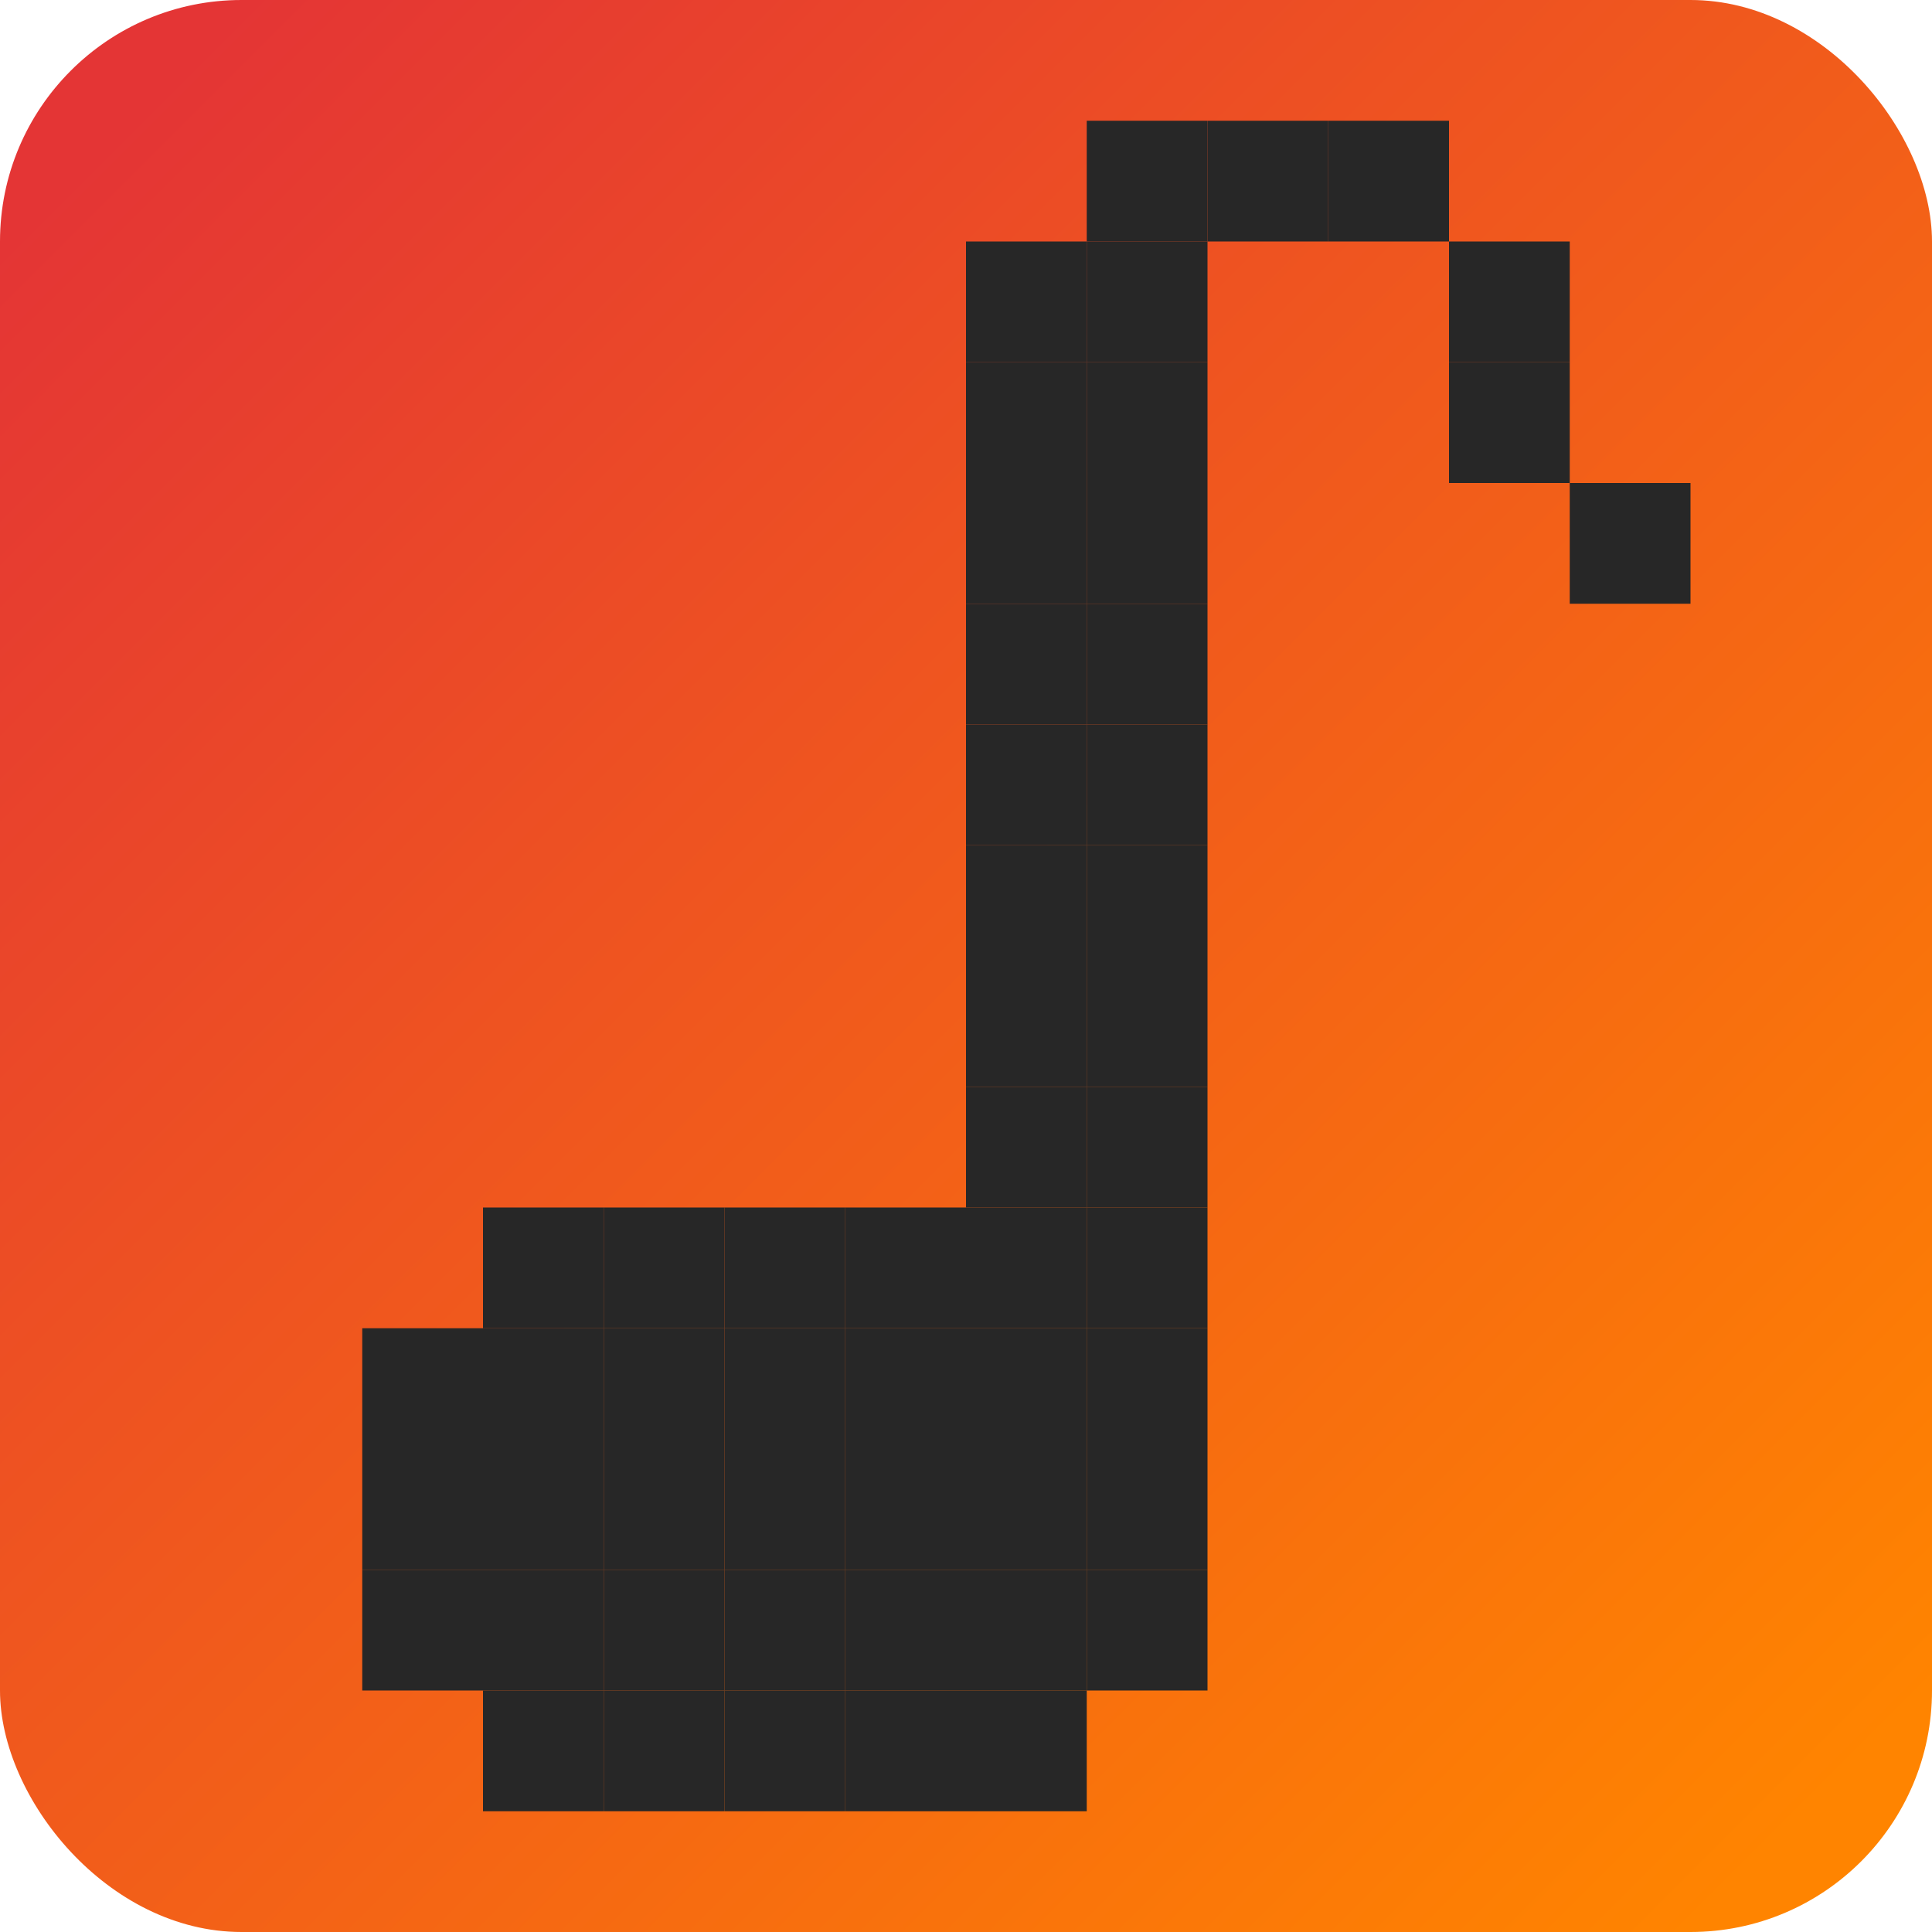 <?xml version="1.0" encoding="UTF-8" standalone="no"?>
<!-- Created with Inkscape (http://www.inkscape.org/) -->

<svg
   xmlns:dc="http://purl.org/dc/elements/1.1/"
   xmlns:cc="http://creativecommons.org/ns#"
   xmlns:rdf="http://www.w3.org/1999/02/22-rdf-syntax-ns#"
   xmlns:svg="http://www.w3.org/2000/svg"
   xmlns="http://www.w3.org/2000/svg"
   xmlns:xlink="http://www.w3.org/1999/xlink"
   xmlns:sodipodi="http://sodipodi.sourceforge.net/DTD/sodipodi-0.dtd"
   xmlns:inkscape="http://www.inkscape.org/namespaces/inkscape"
   width="45.156mm"
   height="45.156mm"
   viewBox="0 0 160 160"
   id="svg2"
   version="1.1"
   inkscape:version="0.91 r13725"
   sodipodi:docname="soundbit.svg">
  <defs
     id="defs4">
    <linearGradient
       inkscape:collect="always"
       id="linearGradient4198">
      <stop
         style="stop-color:#e43535;stop-opacity:1"
         offset="0"
         id="stop4200" />
      <stop
         style="stop-color:#ff8400;stop-opacity:1"
         offset="1"
         id="stop4202" />
    </linearGradient>
    <linearGradient
       inkscape:collect="always"
       xlink:href="#linearGradient4198"
       id="linearGradient4204"
       x1="291.951"
       y1="334.314"
       x2="428.049"
       y2="470.411"
       gradientUnits="userSpaceOnUse"
       gradientTransform="matrix(1.029,0,0,1.029,-10.324,-11.538)" />
  </defs>
  <sodipodi:namedview
     id="base"
     pagecolor="#ffffff"
     bordercolor="#666666"
     borderopacity="1.0"
     inkscape:pageopacity="0.0"
     inkscape:pageshadow="2"
     inkscape:zoom="1"
     inkscape:cx="455.62012"
     inkscape:cy="-26.860624"
     inkscape:document-units="px"
     inkscape:current-layer="layer1"
     showgrid="true"
     gridtolerance="10000"
     inkscape:snap-global="true"
     inkscape:snap-bbox="true"
     inkscape:bbox-paths="true"
     inkscape:bbox-nodes="true"
     inkscape:window-width="2560"
     inkscape:window-height="1329"
     inkscape:window-x="0"
     inkscape:window-y="55"
     inkscape:window-maximized="1"
     fit-margin-top="0"
     fit-margin-left="0"
     fit-margin-right="0"
     fit-margin-bottom="0">
    <inkscape:grid
       type="xygrid"
       id="grid3336"
       empspacing="1"
       dotted="false"
       spacingx="10"
       spacingy="10"
       originx="-280"
       originy="-570" />
  </sodipodi:namedview>
  <g
     inkscape:label="Layer 1"
     inkscape:groupmode="layer"
     id="layer1"
     transform="translate(-280,-322.362)">
    <rect
       style="fill:url(#linearGradient4204);fill-opacity:1;stroke:#f10808;stroke-width:0;stroke-linecap:round;stroke-linejoin:round;stroke-miterlimit:4;stroke-dasharray:none;stroke-opacity:1"
       id="rect4196"
       width="160"
       height="160"
       x="280"
       y="322.362"
       ry="20" />
    <rect
       style="fill:#272727;fill-opacity:1;stroke:#000000;stroke-width:0;stroke-linecap:round;stroke-linejoin:round;stroke-miterlimit:4;stroke-dasharray:none;stroke-opacity:1"
       id="rect3340"
       width="10"
       height="10"
       x="320"
       y="462.362"
       ry="0" />
    <rect
       style="fill:#272727;fill-opacity:1;stroke:#000000;stroke-width:0;stroke-linecap:round;stroke-linejoin:round;stroke-miterlimit:4;stroke-dasharray:none;stroke-opacity:1"
       id="rect3340-9"
       width="10"
       height="10"
       x="330"
       y="462.362"
       ry="0" />
    <rect
       style="fill:#272727;fill-opacity:1;stroke:#000000;stroke-width:0;stroke-linecap:round;stroke-linejoin:round;stroke-miterlimit:4;stroke-dasharray:none;stroke-opacity:1"
       id="rect3340-2"
       width="10"
       height="10"
       x="340"
       y="462.362"
       ry="0" />
    <rect
       style="fill:#272727;fill-opacity:1;stroke:#000000;stroke-width:0;stroke-linecap:round;stroke-linejoin:round;stroke-miterlimit:4;stroke-dasharray:none;stroke-opacity:1"
       id="rect3340-7"
       width="10"
       height="10"
       x="350"
       y="462.362"
       ry="0" />
    <rect
       style="fill:#272727;fill-opacity:1;stroke:#000000;stroke-width:0;stroke-linecap:round;stroke-linejoin:round;stroke-miterlimit:4;stroke-dasharray:none;stroke-opacity:1"
       id="rect3340-22"
       width="10"
       height="10"
       x="360"
       y="462.362"
       ry="0" />
    <rect
       style="fill:#272727;fill-opacity:1;stroke:#000000;stroke-width:0;stroke-linecap:round;stroke-linejoin:round;stroke-miterlimit:4;stroke-dasharray:none;stroke-opacity:1"
       id="rect3340-28"
       width="10"
       height="10"
       x="370"
       y="452.362"
       ry="0" />
    <rect
       style="fill:#272727;fill-opacity:1;stroke:#000000;stroke-width:0;stroke-linecap:round;stroke-linejoin:round;stroke-miterlimit:4;stroke-dasharray:none;stroke-opacity:1"
       id="rect3340-1"
       width="10"
       height="10"
       x="360"
       y="452.362"
       ry="0" />
    <rect
       style="fill:#272727;fill-opacity:1;stroke:#000000;stroke-width:0;stroke-linecap:round;stroke-linejoin:round;stroke-miterlimit:4;stroke-dasharray:none;stroke-opacity:1"
       id="rect3340-8"
       width="10"
       height="10"
       x="350"
       y="452.362"
       ry="0" />
    <rect
       style="fill:#272727;fill-opacity:1;stroke:#000000;stroke-width:0;stroke-linecap:round;stroke-linejoin:round;stroke-miterlimit:4;stroke-dasharray:none;stroke-opacity:1"
       id="rect3340-6"
       width="10"
       height="10"
       x="340"
       y="452.362"
       ry="0" />
    <rect
       style="fill:#272727;fill-opacity:1;stroke:#000000;stroke-width:0;stroke-linecap:round;stroke-linejoin:round;stroke-miterlimit:4;stroke-dasharray:none;stroke-opacity:1"
       id="rect3340-83"
       width="10"
       height="10"
       x="330"
       y="452.362"
       ry="0" />
    <rect
       style="fill:#272727;fill-opacity:1;stroke:#000000;stroke-width:0;stroke-linecap:round;stroke-linejoin:round;stroke-miterlimit:4;stroke-dasharray:none;stroke-opacity:1"
       id="rect3340-87"
       width="10"
       height="10"
       x="320"
       y="452.362"
       ry="0" />
    <rect
       style="fill:#272727;fill-opacity:1;stroke:#000000;stroke-width:0;stroke-linecap:round;stroke-linejoin:round;stroke-miterlimit:4;stroke-dasharray:none;stroke-opacity:1"
       id="rect3340-89"
       width="10"
       height="10"
       x="310"
       y="452.362"
       ry="0" />
    <rect
       style="fill:#272727;fill-opacity:1;stroke:#000000;stroke-width:0;stroke-linecap:round;stroke-linejoin:round;stroke-miterlimit:4;stroke-dasharray:none;stroke-opacity:1"
       id="rect3340-85"
       width="10"
       height="10"
       x="310"
       y="442.362"
       ry="0" />
    <rect
       style="fill:#272727;fill-opacity:1;stroke:#000000;stroke-width:0;stroke-linecap:round;stroke-linejoin:round;stroke-miterlimit:4;stroke-dasharray:none;stroke-opacity:1"
       id="rect3340-0"
       width="10"
       height="10"
       x="310"
       y="432.362"
       ry="0" />
    <rect
       style="fill:#272727;fill-opacity:1;stroke:#000000;stroke-width:0;stroke-linecap:round;stroke-linejoin:round;stroke-miterlimit:4;stroke-dasharray:none;stroke-opacity:1"
       id="rect3340-5"
       width="10"
       height="10"
       x="370"
       y="432.362"
       ry="0" />
    <rect
       style="fill:#272727;fill-opacity:1;stroke:#000000;stroke-width:0;stroke-linecap:round;stroke-linejoin:round;stroke-miterlimit:4;stroke-dasharray:none;stroke-opacity:1"
       id="rect3340-3"
       width="10"
       height="10"
       x="370"
       y="442.362"
       ry="0" />
    <rect
       style="fill:#272727;fill-opacity:1;stroke:#000000;stroke-width:0;stroke-linecap:round;stroke-linejoin:round;stroke-miterlimit:4;stroke-dasharray:none;stroke-opacity:1"
       id="rect3340-23"
       width="10"
       height="10"
       x="360"
       y="442.362"
       ry="0" />
    <rect
       style="fill:#272727;fill-opacity:1;stroke:#000000;stroke-width:0;stroke-linecap:round;stroke-linejoin:round;stroke-miterlimit:4;stroke-dasharray:none;stroke-opacity:1"
       id="rect3340-86"
       width="10"
       height="10"
       x="350"
       y="442.362"
       ry="0" />
    <rect
       style="fill:#272727;fill-opacity:1;stroke:#000000;stroke-width:0;stroke-linecap:round;stroke-linejoin:round;stroke-miterlimit:4;stroke-dasharray:none;stroke-opacity:1"
       id="rect3340-4"
       width="10"
       height="10"
       x="340"
       y="442.362"
       ry="0" />
    <rect
       style="fill:#272727;fill-opacity:1;stroke:#000000;stroke-width:0;stroke-linecap:round;stroke-linejoin:round;stroke-miterlimit:4;stroke-dasharray:none;stroke-opacity:1"
       id="rect3340-61"
       width="10"
       height="10"
       x="330"
       y="442.362"
       ry="0" />
    <rect
       style="fill:#272727;fill-opacity:1;stroke:#000000;stroke-width:0;stroke-linecap:round;stroke-linejoin:round;stroke-miterlimit:4;stroke-dasharray:none;stroke-opacity:1"
       id="rect3340-15"
       width="10"
       height="10"
       x="320"
       y="442.362"
       ry="0" />
    <rect
       style="fill:#272727;fill-opacity:1;stroke:#000000;stroke-width:0;stroke-linecap:round;stroke-linejoin:round;stroke-miterlimit:4;stroke-dasharray:none;stroke-opacity:1"
       id="rect3340-70"
       width="10"
       height="10"
       x="320"
       y="422.362"
       ry="0" />
    <rect
       style="fill:#272727;fill-opacity:1;stroke:#000000;stroke-width:0;stroke-linecap:round;stroke-linejoin:round;stroke-miterlimit:4;stroke-dasharray:none;stroke-opacity:1"
       id="rect3340-96"
       width="10"
       height="10"
       x="320"
       y="432.362"
       ry="0" />
    <rect
       style="fill:#272727;fill-opacity:1;stroke:#000000;stroke-width:0;stroke-linecap:round;stroke-linejoin:round;stroke-miterlimit:4;stroke-dasharray:none;stroke-opacity:1"
       id="rect3340-21"
       width="10"
       height="10"
       x="330"
       y="432.362"
       ry="0" />
    <rect
       style="fill:#272727;fill-opacity:1;stroke:#000000;stroke-width:0;stroke-linecap:round;stroke-linejoin:round;stroke-miterlimit:4;stroke-dasharray:none;stroke-opacity:1"
       id="rect3340-832"
       width="10"
       height="10"
       x="340"
       y="432.362"
       ry="0" />
    <rect
       style="fill:#272727;fill-opacity:1;stroke:#000000;stroke-width:0;stroke-linecap:round;stroke-linejoin:round;stroke-miterlimit:4;stroke-dasharray:none;stroke-opacity:1"
       id="rect3340-892"
       width="10"
       height="10"
       x="350"
       y="432.362"
       ry="0" />
    <rect
       style="fill:#272727;fill-opacity:1;stroke:#000000;stroke-width:0;stroke-linecap:round;stroke-linejoin:round;stroke-miterlimit:4;stroke-dasharray:none;stroke-opacity:1"
       id="rect3340-17"
       width="10"
       height="10"
       x="360"
       y="432.362"
       ry="0" />
    <rect
       style="fill:#272727;fill-opacity:1;stroke:#000000;stroke-width:0;stroke-linecap:round;stroke-linejoin:round;stroke-miterlimit:4;stroke-dasharray:none;stroke-opacity:1"
       id="rect3340-19"
       width="10"
       height="10"
       x="360"
       y="422.362"
       ry="0" />
    <rect
       style="fill:#272727;fill-opacity:1;stroke:#000000;stroke-width:0;stroke-linecap:round;stroke-linejoin:round;stroke-miterlimit:4;stroke-dasharray:none;stroke-opacity:1"
       id="rect3340-81"
       width="10"
       height="10"
       x="370"
       y="422.362"
       ry="0" />
    <rect
       style="fill:#272727;fill-opacity:1;stroke:#000000;stroke-width:0;stroke-linecap:round;stroke-linejoin:round;stroke-miterlimit:4;stroke-dasharray:none;stroke-opacity:1"
       id="rect3340-58"
       width="10"
       height="10"
       x="350"
       y="422.362"
       ry="0" />
    <rect
       style="fill:#272727;fill-opacity:1;stroke:#000000;stroke-width:0;stroke-linecap:round;stroke-linejoin:round;stroke-miterlimit:4;stroke-dasharray:none;stroke-opacity:1"
       id="rect3340-702"
       width="10"
       height="10"
       x="340"
       y="422.362"
       ry="0" />
    <rect
       style="fill:#272727;fill-opacity:1;stroke:#000000;stroke-width:0;stroke-linecap:round;stroke-linejoin:round;stroke-miterlimit:4;stroke-dasharray:none;stroke-opacity:1"
       id="rect3340-281"
       width="10"
       height="10"
       x="330"
       y="422.362"
       ry="0" />
    <rect
       style="fill:#272727;fill-opacity:1;stroke:#000000;stroke-width:0;stroke-linecap:round;stroke-linejoin:round;stroke-miterlimit:4;stroke-dasharray:none;stroke-opacity:1"
       id="rect3340-64"
       width="10"
       height="10"
       x="360"
       y="412.362"
       ry="0" />
    <rect
       style="fill:#272727;fill-opacity:1;stroke:#000000;stroke-width:0;stroke-linecap:round;stroke-linejoin:round;stroke-miterlimit:4;stroke-dasharray:none;stroke-opacity:1"
       id="rect3340-27"
       width="10"
       height="10"
       x="370"
       y="412.362"
       ry="0" />
    <rect
       style="fill:#272727;fill-opacity:1;stroke:#000000;stroke-width:0;stroke-linecap:round;stroke-linejoin:round;stroke-miterlimit:4;stroke-dasharray:none;stroke-opacity:1"
       id="rect3340-11"
       width="10"
       height="10"
       x="360"
       y="402.362"
       ry="0" />
    <rect
       style="fill:#272727;fill-opacity:1;stroke:#000000;stroke-width:0;stroke-linecap:round;stroke-linejoin:round;stroke-miterlimit:4;stroke-dasharray:none;stroke-opacity:1"
       id="rect3340-90"
       width="10"
       height="10"
       x="370"
       y="402.362"
       ry="0" />
    <rect
       style="fill:#272727;fill-opacity:1;stroke:#000000;stroke-width:0;stroke-linecap:round;stroke-linejoin:round;stroke-miterlimit:4;stroke-dasharray:none;stroke-opacity:1"
       id="rect3340-82"
       width="10"
       height="10"
       x="360"
       y="392.362"
       ry="0" />
    <rect
       style="fill:#272727;fill-opacity:1;stroke:#000000;stroke-width:0;stroke-linecap:round;stroke-linejoin:round;stroke-miterlimit:4;stroke-dasharray:none;stroke-opacity:1"
       id="rect3340-38"
       width="10"
       height="10"
       x="370"
       y="392.362"
       ry="0" />
    <rect
       style="fill:#272727;fill-opacity:1;stroke:#000000;stroke-width:0;stroke-linecap:round;stroke-linejoin:round;stroke-miterlimit:4;stroke-dasharray:none;stroke-opacity:1"
       id="rect3340-55"
       width="10"
       height="10"
       x="360"
       y="382.362"
       ry="0" />
    <rect
       style="fill:#272727;fill-opacity:1;stroke:#000000;stroke-width:0;stroke-linecap:round;stroke-linejoin:round;stroke-miterlimit:4;stroke-dasharray:none;stroke-opacity:1"
       id="rect3340-74"
       width="10"
       height="10"
       x="370"
       y="382.362"
       ry="0" />
    <rect
       style="fill:#272727;fill-opacity:1;stroke:#000000;stroke-width:0;stroke-linecap:round;stroke-linejoin:round;stroke-miterlimit:4;stroke-dasharray:none;stroke-opacity:1"
       id="rect3340-64-1"
       width="10"
       height="10"
       x="360"
       y="372.362"
       ry="0" />
    <rect
       style="fill:#272727;fill-opacity:1;stroke:#000000;stroke-width:0;stroke-linecap:round;stroke-linejoin:round;stroke-miterlimit:4;stroke-dasharray:none;stroke-opacity:1"
       id="rect3340-27-7"
       width="10"
       height="10"
       x="370"
       y="372.362"
       ry="0" />
    <rect
       style="fill:#272727;fill-opacity:1;stroke:#000000;stroke-width:0;stroke-linecap:round;stroke-linejoin:round;stroke-miterlimit:4;stroke-dasharray:none;stroke-opacity:1"
       id="rect3340-11-9"
       width="10"
       height="10"
       x="360"
       y="362.362"
       ry="0" />
    <rect
       style="fill:#272727;fill-opacity:1;stroke:#000000;stroke-width:0;stroke-linecap:round;stroke-linejoin:round;stroke-miterlimit:4;stroke-dasharray:none;stroke-opacity:1"
       id="rect3340-90-0"
       width="10"
       height="10"
       x="370"
       y="362.362"
       ry="0" />
    <rect
       style="fill:#272727;fill-opacity:1;stroke:#000000;stroke-width:0;stroke-linecap:round;stroke-linejoin:round;stroke-miterlimit:4;stroke-dasharray:none;stroke-opacity:1"
       id="rect3340-82-3"
       width="10"
       height="10"
       x="360"
       y="352.362"
       ry="0" />
    <rect
       style="fill:#272727;fill-opacity:1;stroke:#000000;stroke-width:0;stroke-linecap:round;stroke-linejoin:round;stroke-miterlimit:4;stroke-dasharray:none;stroke-opacity:1"
       id="rect3340-38-8"
       width="10"
       height="10"
       x="370"
       y="352.362"
       ry="0" />
    <rect
       style="fill:#272727;fill-opacity:1;stroke:#000000;stroke-width:0;stroke-linecap:round;stroke-linejoin:round;stroke-miterlimit:4;stroke-dasharray:none;stroke-opacity:1"
       id="rect3340-55-0"
       width="10"
       height="10"
       x="360"
       y="342.362"
       ry="0" />
    <rect
       style="fill:#272727;fill-opacity:1;stroke:#000000;stroke-width:0;stroke-linecap:round;stroke-linejoin:round;stroke-miterlimit:4;stroke-dasharray:none;stroke-opacity:1"
       id="rect3340-74-6"
       width="10"
       height="10"
       x="370"
       y="342.362"
       ry="0" />
    <rect
       style="fill:#272727;fill-opacity:1;stroke:#000000;stroke-width:0;stroke-linecap:round;stroke-linejoin:round;stroke-miterlimit:4;stroke-dasharray:none;stroke-opacity:1"
       id="rect3340-55-0-1"
       width="10"
       height="10"
       x="370"
       y="332.362"
       ry="0" />
    <rect
       style="fill:#272727;fill-opacity:1;stroke:#000000;stroke-width:0;stroke-linecap:round;stroke-linejoin:round;stroke-miterlimit:4;stroke-dasharray:none;stroke-opacity:1"
       id="rect3340-55-0-2"
       width="10"
       height="10"
       x="380"
       y="332.362"
       ry="0" />
    <rect
       style="fill:#272727;fill-opacity:1;stroke:#000000;stroke-width:0;stroke-linecap:round;stroke-linejoin:round;stroke-miterlimit:4;stroke-dasharray:none;stroke-opacity:1"
       id="rect3340-55-0-9"
       width="10"
       height="10"
       x="390"
       y="332.362"
       ry="0" />
    <rect
       style="fill:#272727;fill-opacity:1;stroke:#000000;stroke-width:0;stroke-linecap:round;stroke-linejoin:round;stroke-miterlimit:4;stroke-dasharray:none;stroke-opacity:1"
       id="rect3340-55-0-6"
       width="10"
       height="10"
       x="400"
       y="342.362"
       ry="0" />
    <rect
       style="fill:#272727;fill-opacity:1;stroke:#000000;stroke-width:0;stroke-linecap:round;stroke-linejoin:round;stroke-miterlimit:4;stroke-dasharray:none;stroke-opacity:1"
       id="rect3340-55-0-95"
       width="10"
       height="10"
       x="400"
       y="352.362"
       ry="0" />
    <rect
       style="fill:#272727;fill-opacity:1;stroke:#000000;stroke-width:0;stroke-linecap:round;stroke-linejoin:round;stroke-miterlimit:4;stroke-dasharray:none;stroke-opacity:1"
       id="rect3340-55-0-19"
       width="10"
       height="10"
       x="410"
       y="362.362"
       ry="0" />
  </g>
</svg>
